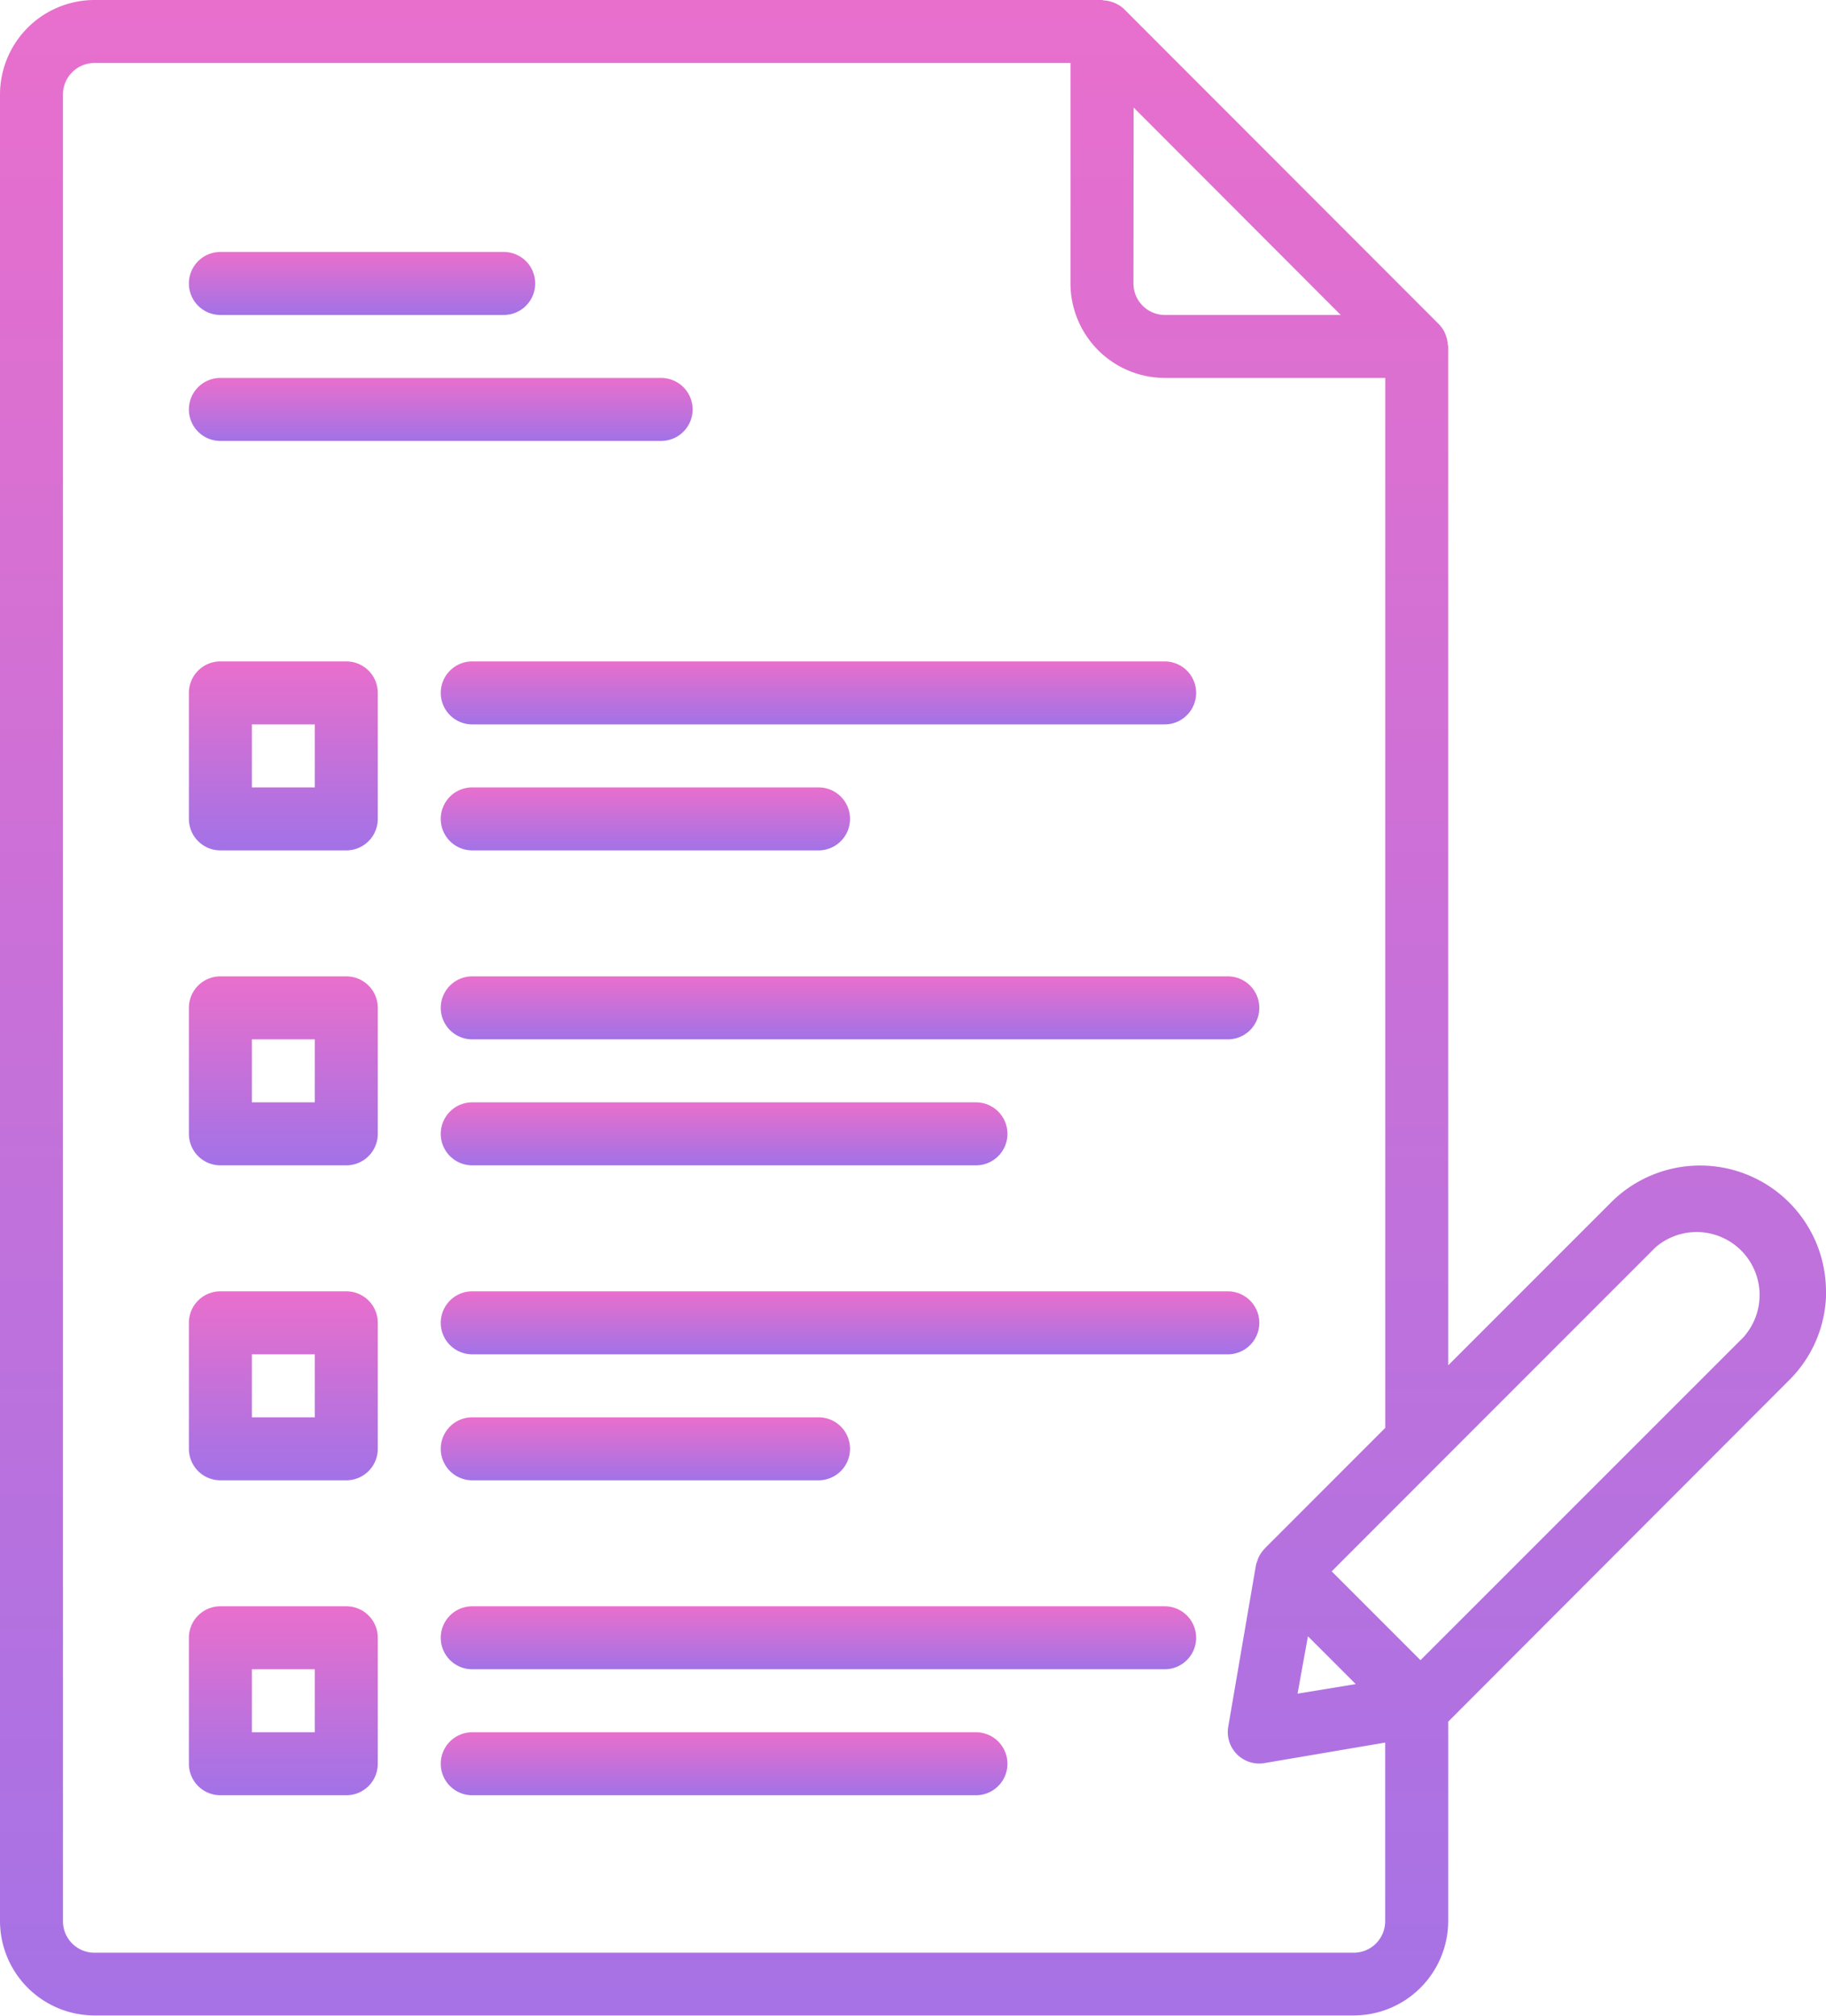 <svg id="checklist" xmlns="http://www.w3.org/2000/svg" xmlns:xlink="http://www.w3.org/1999/xlink" width="26.738" height="29.504" viewBox="0 0 26.738 29.504">
  <defs>
    <linearGradient id="linear-gradient" x1="0.5" x2="0.5" y2="1" gradientUnits="objectBoundingBox">
      <stop offset="0" stop-color="#e96fcc"/>
      <stop offset="1" stop-color="#a272e7"/>
    </linearGradient>
  </defs>
  <path id="Path_26599" data-name="Path 26599" d="M11.305,21H9.461A.461.461,0,0,0,9,21.461v1.844a.461.461,0,0,0,.461.461h1.844a.461.461,0,0,0,.461-.461V21.461A.461.461,0,0,0,11.305,21Zm-.461,1.844H9.922v-.922h.922Z" transform="translate(-6.234 -11.319)" fill="url(#linear-gradient)"/>
  <path id="Path_26600" data-name="Path 26600" d="M9.461,8.922H13.61a.461.461,0,0,0,0-.922H9.461a.461.461,0,1,0,0,.922Z" transform="translate(-6.234 -4.312)" fill="url(#linear-gradient)"/>
  <path id="Path_26601" data-name="Path 26601" d="M9.461,12.922h6.454a.461.461,0,1,0,0-.922H9.461a.461.461,0,1,0,0,.922Z" transform="translate(-6.234 -6.468)" fill="url(#linear-gradient)"/>
  <path id="Path_26602" data-name="Path 26602" d="M17,21.461a.461.461,0,0,0,.461.461H27.6a.461.461,0,0,0,0-.922H17.461A.461.461,0,0,0,17,21.461Z" transform="translate(-10.546 -11.319)" fill="url(#linear-gradient)"/>
  <path id="Path_26603" data-name="Path 26603" d="M17.461,25.922h5.071a.461.461,0,0,0,0-.922H17.461a.461.461,0,1,0,0,.922Z" transform="translate(-10.546 -13.475)" fill="url(#linear-gradient)"/>
  <path id="Path_26604" data-name="Path 26604" d="M11.305,31H9.461A.461.461,0,0,0,9,31.461v1.844a.461.461,0,0,0,.461.461h1.844a.461.461,0,0,0,.461-.461V31.461A.461.461,0,0,0,11.305,31Zm-.461,1.844H9.922v-.922h.922Z" transform="translate(-6.234 -16.709)" fill="url(#linear-gradient)"/>
  <path id="Path_26605" data-name="Path 26605" d="M17,31.461a.461.461,0,0,0,.461.461H28.525a.461.461,0,1,0,0-.922H17.461A.461.461,0,0,0,17,31.461Z" transform="translate(-10.546 -16.709)" fill="url(#linear-gradient)"/>
  <path id="Path_26606" data-name="Path 26606" d="M17.461,35a.461.461,0,1,0,0,.922h7.376a.461.461,0,1,0,0-.922Z" transform="translate(-10.546 -18.865)" fill="url(#linear-gradient)"/>
  <path id="Path_26607" data-name="Path 26607" d="M11.305,41H9.461A.461.461,0,0,0,9,41.461v1.844a.461.461,0,0,0,.461.461h1.844a.461.461,0,0,0,.461-.461V41.461A.461.461,0,0,0,11.305,41Zm-.461,1.844H9.922v-.922h.922Z" transform="translate(-6.234 -22.099)" fill="url(#linear-gradient)"/>
  <path id="Path_26608" data-name="Path 26608" d="M28.986,41.461A.461.461,0,0,0,28.525,41H17.461a.461.461,0,0,0,0,.922H28.525A.461.461,0,0,0,28.986,41.461Z" transform="translate(-10.546 -22.099)" fill="url(#linear-gradient)"/>
  <path id="Path_26609" data-name="Path 26609" d="M17.461,45.922h5.071a.461.461,0,0,0,0-.922H17.461a.461.461,0,1,0,0,.922Z" transform="translate(-10.546 -24.255)" fill="url(#linear-gradient)"/>
  <path id="Path_26610" data-name="Path 26610" d="M11.305,51H9.461A.461.461,0,0,0,9,51.461v1.844a.461.461,0,0,0,.461.461h1.844a.461.461,0,0,0,.461-.461V51.461A.461.461,0,0,0,11.305,51Zm-.461,1.844H9.922v-.922h.922Z" transform="translate(-6.234 -27.489)" fill="url(#linear-gradient)"/>
  <path id="Path_26611" data-name="Path 26611" d="M27.6,51H17.461a.461.461,0,1,0,0,.922H27.6a.461.461,0,1,0,0-.922Z" transform="translate(-10.546 -27.489)" fill="url(#linear-gradient)"/>
  <path id="Path_26612" data-name="Path 26612" d="M24.837,55H17.461a.461.461,0,1,0,0,.922h7.376a.461.461,0,1,0,0-.922Z" transform="translate(-10.546 -29.645)" fill="url(#linear-gradient)"/>
  <path id="Path_26613" data-name="Path 26613" d="M29.738,18.9a1.844,1.844,0,0,0-3.148-1.3l-2.384,2.384V5.071c0-.01-.005-.018-.006-.028a.45.45,0,0,0-.025-.123c-.006-.015-.009-.029-.016-.043a.445.445,0,0,0-.088-.13l0,0L19.462.135a.45.45,0,0,0-.134-.089C19.315.039,19.3.036,19.286.03a.469.469,0,0,0-.121-.024c-.01,0-.019-.006-.03-.006H4.383A1.385,1.385,0,0,0,3,1.383V28.121A1.385,1.385,0,0,0,4.383,29.5h18.44a1.385,1.385,0,0,0,1.383-1.383V25.2L29.2,20.2a1.831,1.831,0,0,0,.54-1.3ZM19.6,1.574,22.632,4.61H20.058a.461.461,0,0,1-.461-.461Zm3.226,27.008H4.383a.461.461,0,0,1-.461-.461V1.383A.461.461,0,0,1,4.383.922H18.675V4.149a1.385,1.385,0,0,0,1.383,1.383h3.226V20.9l-1.765,1.765s0,.007-.007.01a.445.445,0,0,0-.088.133.335.335,0,0,0-.012.036.44.44,0,0,0-.022.069l-.405,2.361a.461.461,0,0,0,.454.539.445.445,0,0,0,.078-.007l1.766-.3v2.615a.461.461,0,0,1-.461.461Zm-.674-4.632.7.7L22,24.79Zm6.4-4.4L23.8,24.3l-1.3-1.3,1.573-1.574h0l3.171-3.171a.922.922,0,0,1,1.3,1.3Z" transform="translate(-3 0)" fill="url(#linear-gradient)"/>
</svg>
